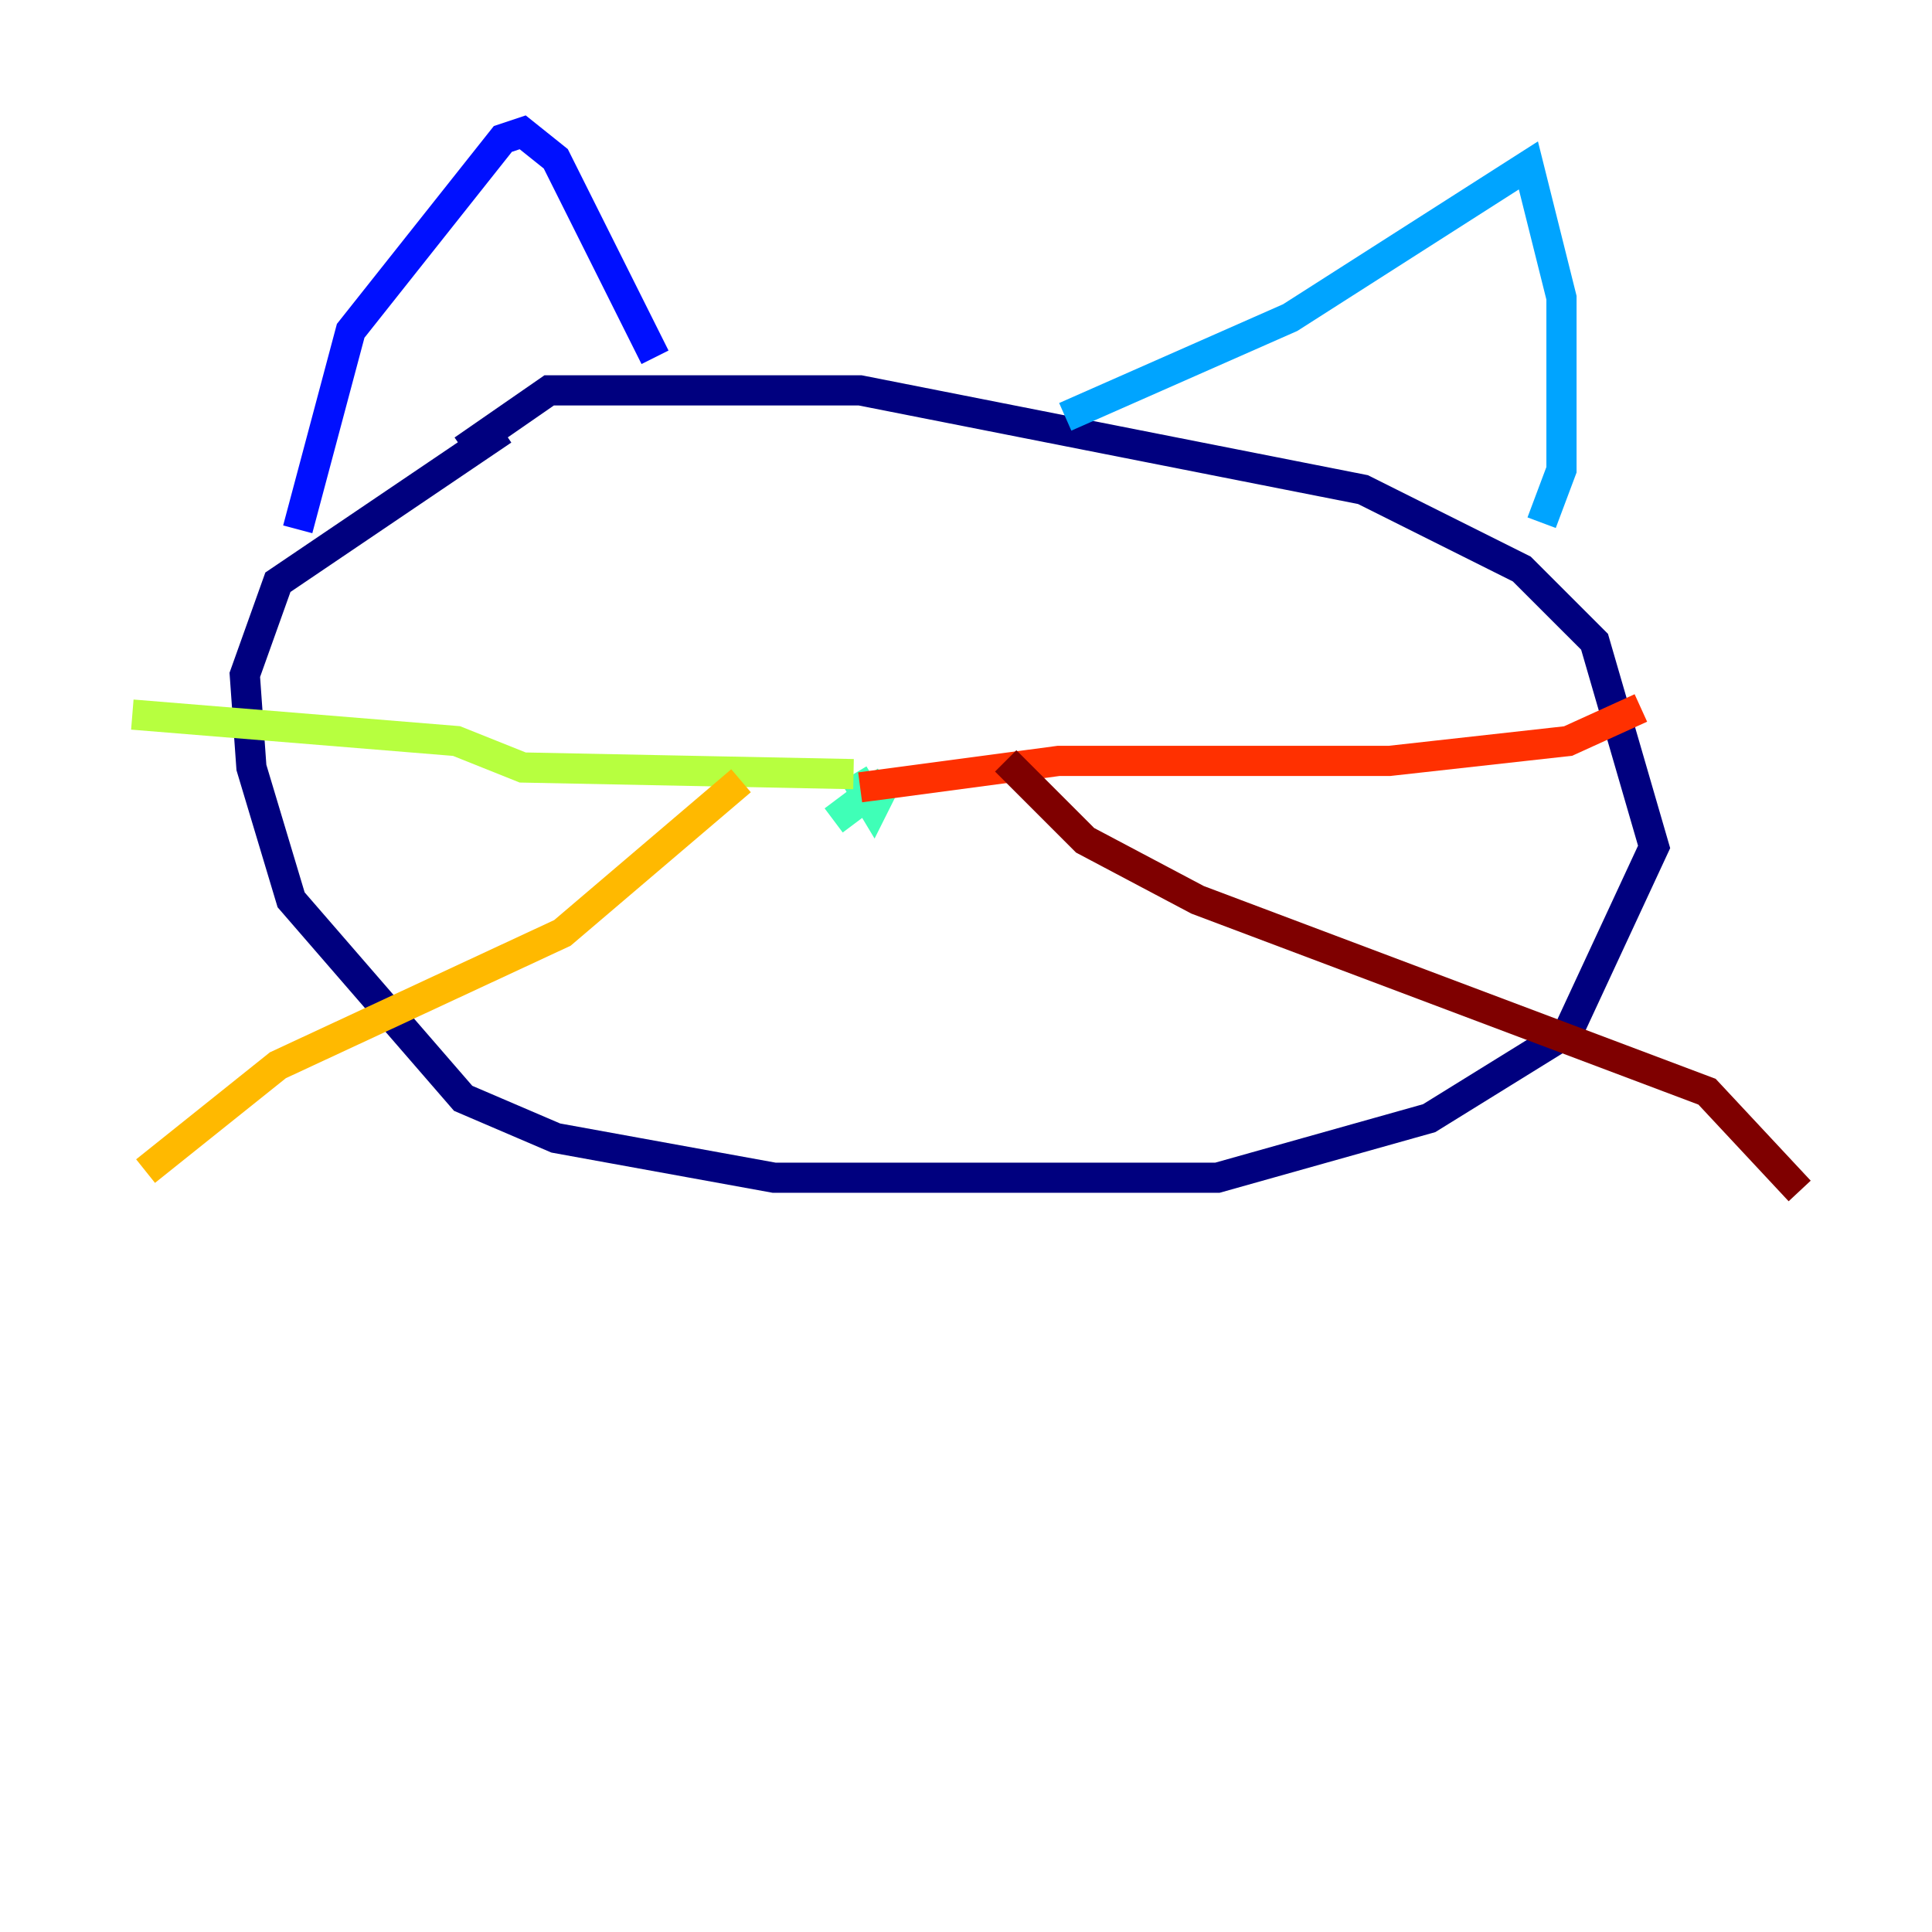 <?xml version="1.0" encoding="utf-8" ?>
<svg baseProfile="tiny" height="128" version="1.2" viewBox="0,0,128,128" width="128" xmlns="http://www.w3.org/2000/svg" xmlns:ev="http://www.w3.org/2001/xml-events" xmlns:xlink="http://www.w3.org/1999/xlink"><defs /><polyline fill="none" points="33.315,28.493 18.411,38.575 16.219,44.712 16.657,50.849 19.288,59.616 30.685,72.767 36.822,75.397 51.288,78.027 80.657,78.027 94.685,74.082 103.89,68.384 109.589,56.11 105.644,42.52 100.822,37.699 90.301,32.438 56.986,25.863 36.384,25.863 30.685,29.808" stroke="#00007f" stroke-width="2" /><polyline fill="none" points="19.726,35.069 23.233,21.918 33.315,9.206 34.63,8.767 36.822,10.521 43.397,23.671" stroke="#0010ff" stroke-width="2" /><polyline fill="none" points="70.575,27.616 85.48,21.041 101.26,10.959 103.452,19.726 103.452,31.123 102.137,34.63" stroke="#00a4ff" stroke-width="2" /><polyline fill="none" points="55.233,54.356 58.74,51.726 57.863,53.48 56.548,51.288" stroke="#3fffb7" stroke-width="2" /><polyline fill="none" points="56.548,51.288 34.63,50.849 30.247,49.096 8.767,47.343" stroke="#b7ff3f" stroke-width="2" /><polyline fill="none" points="49.096,51.726 37.26,61.808 18.411,70.575 9.644,77.589" stroke="#ffb900" stroke-width="2" /><polyline fill="none" points="56.986,52.164 70.137,50.411 92.055,50.411 103.89,49.096 108.712,46.904" stroke="#ff3000" stroke-width="2" /><polyline fill="none" points="66.63,50.411 71.89,55.671 79.343,59.616 113.096,72.329 119.233,78.904" stroke="#7f0000" stroke-width="2" /></svg>